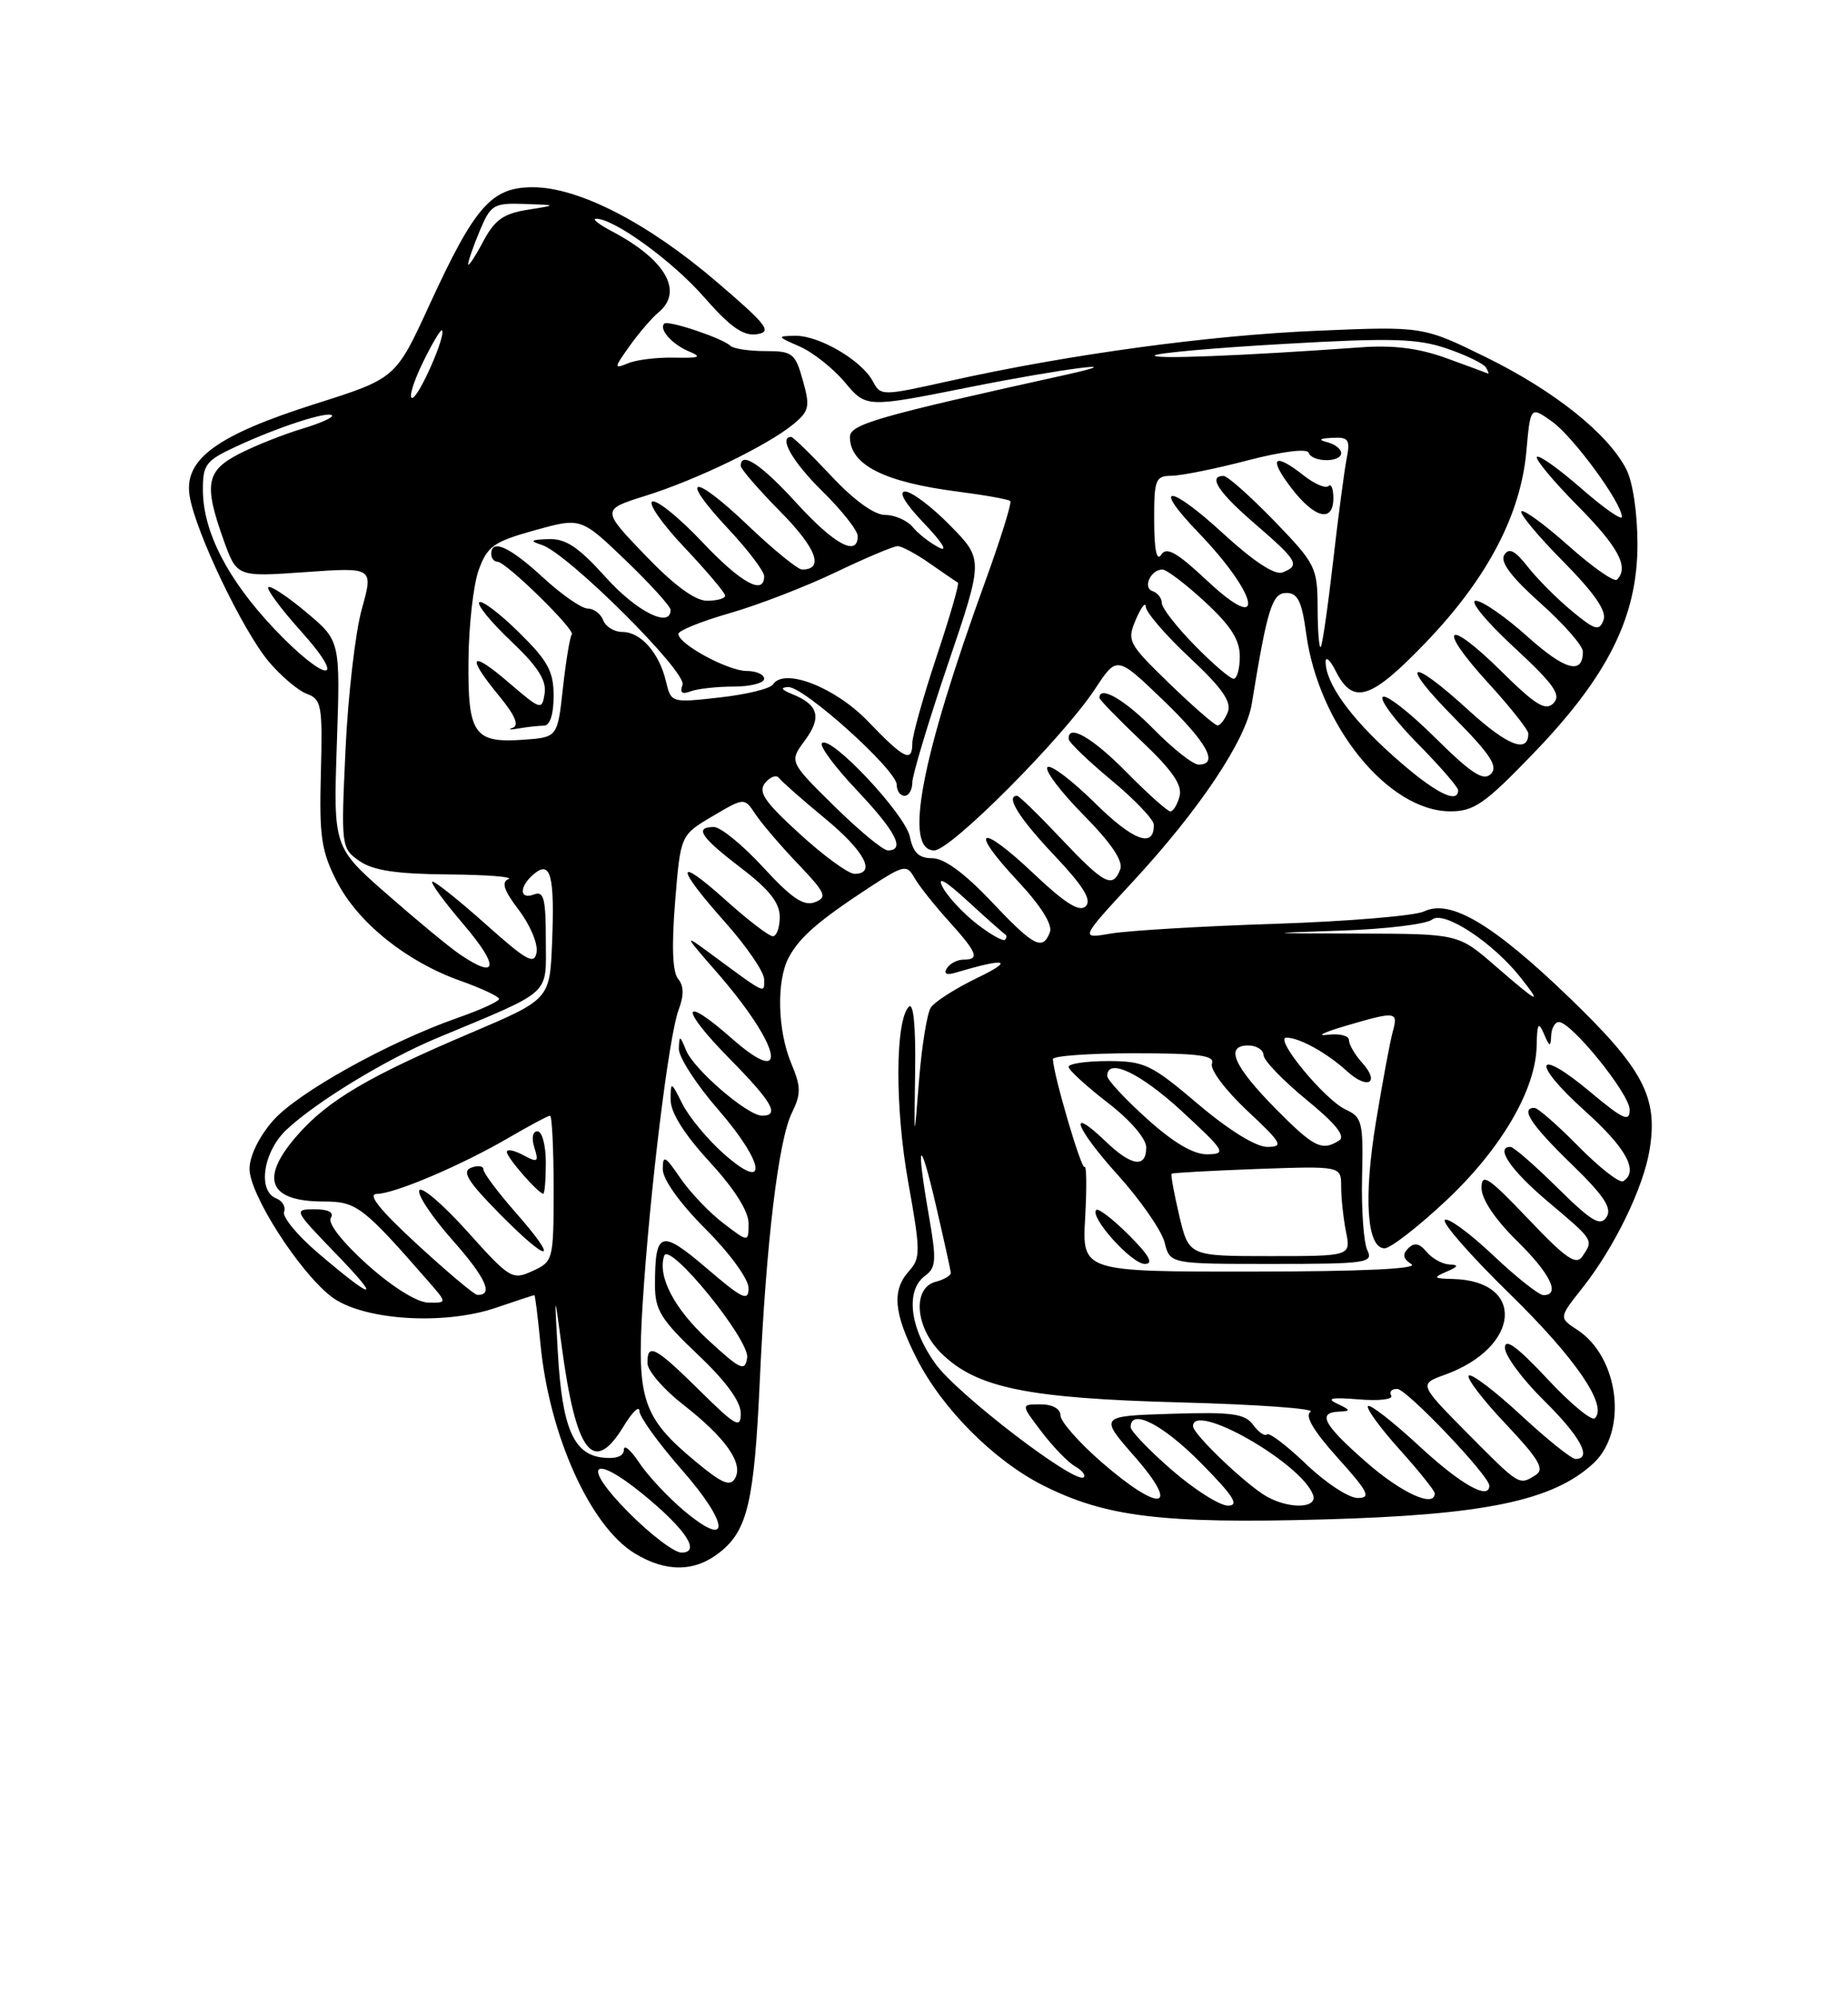 <?xml version="1.0" encoding="UTF-8" standalone="no"?>
<!DOCTYPE svg PUBLIC "-//W3C//DTD SVG 1.1//EN" "http://www.w3.org/Graphics/SVG/1.1/DTD/svg11.dtd" >
<svg xmlns="http://www.w3.org/2000/svg" xmlns:xlink="http://www.w3.org/1999/xlink" version="1.1" viewBox="0 0 237 256">
 <g >
 <path fill="currentColor"
d=" M 92.29 198.98 C 95.87 196.17 96.73 192.48 97.44 177.00 C 98.25 159.33 99.82 146.19 101.55 142.65 C 102.75 140.20 102.74 139.31 101.47 136.28 C 99.71 132.07 99.56 125.69 101.15 122.73 C 102.53 120.14 104.93 118.05 111.36 113.83 C 115.89 110.86 116.29 110.77 117.24 112.46 C 117.80 113.46 119.77 115.95 121.63 118.01 C 125.36 122.14 125.69 123.00 123.56 123.00 C 122.77 123.00 121.81 123.50 121.43 124.11 C 120.99 124.83 121.41 125.02 122.62 124.65 C 129.04 122.74 130.15 123.01 125.37 125.32 C 122.55 126.68 119.85 128.40 119.37 129.15 C 118.89 129.89 118.21 134.10 117.86 138.50 C 117.23 146.50 117.23 146.50 117.36 137.30 C 117.45 131.59 117.15 128.45 116.56 129.03 C 114.80 130.80 114.76 141.96 116.48 151.55 C 118.06 160.33 118.07 161.26 116.60 162.89 C 114.35 165.37 114.60 168.28 117.56 174.12 C 120.80 180.51 127.41 187.16 133.70 190.35 C 141.75 194.43 149.03 195.32 169.75 194.75 C 190.39 194.18 199.16 192.36 204.35 187.56 C 208.79 183.44 207.65 173.97 202.30 170.46 C 199.91 168.90 199.91 168.90 202.92 165.10 C 207.05 159.89 210.79 152.19 211.57 147.29 C 212.64 140.59 210.72 136.97 201.21 127.82 C 191.43 118.41 185.99 115.20 182.63 116.82 C 181.46 117.38 172.85 118.10 163.50 118.41 C 154.15 118.71 144.70 119.28 142.50 119.65 C 138.50 120.34 138.50 120.34 145.24 113.05 C 153.82 103.79 159.77 94.90 160.54 90.19 C 162.54 77.93 163.15 76.00 164.98 76.00 C 166.43 76.00 166.96 77.08 167.52 81.25 C 169.12 92.99 178.04 103.98 185.99 103.99 C 189.03 104.00 190.42 103.03 196.60 96.62 C 206.20 86.68 210.00 79.07 210.00 69.79 C 210.00 65.76 209.40 61.75 208.56 60.13 C 206.22 55.59 199.35 50.10 190.66 45.83 C 182.50 41.82 182.50 41.82 169.00 42.39 C 155.04 42.97 136.97 45.44 121.73 48.84 C 113.04 50.77 112.95 50.77 111.92 48.84 C 110.49 46.18 105.05 43.00 102.00 43.04 C 99.60 43.08 99.62 43.13 102.55 44.41 C 104.23 45.14 106.84 47.20 108.35 49.00 C 111.09 52.27 111.09 52.27 124.30 49.63 C 136.39 47.22 145.85 46.02 136.50 48.08 C 112.46 53.39 109.00 54.39 109.00 56.01 C 109.00 59.58 113.39 61.80 122.83 63.01 C 126.31 63.46 129.34 64.00 129.56 64.22 C 129.78 64.44 128.33 69.09 126.34 74.56 C 118.08 97.32 115.86 109.00 119.82 109.00 C 121.93 109.00 136.38 94.49 140.46 88.27 C 143.24 84.05 143.24 84.05 149.12 89.69 C 154.81 95.17 156.38 98.00 153.71 98.00 C 153.00 98.00 150.43 95.97 148.00 93.50 C 144.25 89.68 141.00 87.80 141.00 89.44 C 141.00 89.69 143.43 92.18 146.39 94.99 C 150.32 98.70 151.65 100.62 151.28 102.05 C 151.00 103.12 150.46 104.00 150.10 104.00 C 149.73 104.00 147.21 101.75 144.50 99.00 C 140.08 94.51 136.90 92.69 137.06 94.75 C 137.09 95.16 139.56 97.53 142.53 100.00 C 145.51 102.47 147.96 105.04 147.97 105.69 C 148.04 108.77 145.35 107.79 140.43 102.93 C 137.47 100.01 134.73 97.94 134.33 98.33 C 133.94 98.73 136.02 101.48 138.95 104.45 C 142.50 108.04 144.07 110.37 143.67 111.42 C 142.71 113.92 141.63 113.36 136.09 107.50 C 133.23 104.47 130.69 102.00 130.44 102.00 C 128.91 102.00 130.68 104.84 135.17 109.59 C 138.93 113.56 140.04 115.36 139.25 116.15 C 138.45 116.95 136.62 115.81 132.56 111.97 C 125.62 105.40 124.13 106.09 130.51 112.91 C 133.48 116.08 135.01 118.52 134.65 119.48 C 133.71 121.91 132.60 121.33 127.09 115.50 C 123.69 111.91 121.08 110.00 119.57 110.00 C 117.84 110.00 117.11 109.30 116.69 107.25 C 116.10 104.36 106.51 94.16 105.41 95.25 C 105.06 95.60 107.08 98.32 109.89 101.29 C 114.89 106.57 116.14 109.00 113.87 109.00 C 113.25 109.00 110.15 106.44 106.98 103.31 C 101.21 97.63 101.21 97.63 103.22 94.91 C 105.41 91.95 104.98 90.34 101.65 88.99 C 100.21 88.41 100.02 88.11 101.08 88.06 C 103.09 87.98 115.00 98.70 115.00 100.58 C 115.00 101.36 115.45 102.00 116.00 102.00 C 116.55 102.00 117.00 101.24 117.00 100.30 C 117.00 99.37 119.05 92.55 121.56 85.15 C 126.13 71.70 126.13 71.70 121.85 67.35 C 119.51 64.96 116.91 63.00 116.09 63.00 C 115.16 63.00 116.09 64.56 118.55 67.12 C 120.84 69.52 121.63 70.80 120.42 70.18 C 119.27 69.59 117.75 68.41 117.05 67.55 C 116.34 66.70 114.75 66.00 113.51 66.00 C 112.12 66.00 109.52 64.12 106.60 61.00 C 104.02 58.25 101.71 56.00 101.46 56.00 C 99.80 56.00 101.67 59.24 105.50 63.00 C 107.97 65.43 110.00 68.00 110.00 68.71 C 110.00 71.41 107.02 69.80 102.17 64.50 C 97.63 59.52 95.00 57.77 95.00 59.72 C 95.00 60.11 97.30 62.77 100.12 65.62 C 104.71 70.27 105.73 73.00 102.87 73.00 C 102.31 73.00 99.18 70.45 95.92 67.34 C 88.78 60.53 86.92 60.86 93.40 67.79 C 95.93 70.49 98.00 73.22 98.00 73.85 C 98.00 76.37 95.03 74.73 90.04 69.45 C 87.16 66.40 84.29 64.07 83.67 64.28 C 83.06 64.48 84.90 67.13 87.78 70.17 C 90.65 73.21 93.00 75.99 93.00 76.35 C 93.00 76.71 91.95 77.00 90.67 77.00 C 89.14 77.00 86.42 75.00 82.74 71.16 C 77.13 65.32 77.13 65.32 82.81 63.54 C 89.36 61.49 98.48 57.07 101.76 54.36 C 103.78 52.69 103.91 52.11 102.96 48.75 C 101.98 45.26 101.64 45.00 98.12 45.00 C 96.04 45.00 94.02 44.69 93.65 44.31 C 92.69 43.36 85.66 41.00 85.19 41.48 C 84.47 42.20 86.19 44.13 88.35 45.04 C 90.09 45.76 89.74 45.91 86.50 45.84 C 84.30 45.79 81.62 46.11 80.55 46.56 C 78.71 47.32 78.72 47.20 80.75 44.34 C 81.94 42.68 83.60 40.74 84.45 40.04 C 87.70 37.35 85.36 33.28 78.50 29.66 C 76.85 28.79 75.91 28.06 76.41 28.04 C 78.64 27.94 86.22 33.42 90.29 38.08 C 93.65 41.92 95.31 43.09 97.05 42.84 C 99.07 42.54 98.43 41.70 91.93 36.14 C 83.09 28.57 74.21 24.00 68.34 24.00 C 63.02 24.00 60.91 26.40 55.07 39.09 C 50.75 48.50 50.75 48.50 40.42 51.77 C 27.77 55.79 23.56 58.87 24.32 63.57 C 25.06 68.16 31.16 80.90 34.50 84.84 C 36.06 86.68 38.25 88.53 39.37 88.94 C 41.24 89.63 41.38 90.44 41.15 99.10 C 40.93 107.24 41.21 109.10 43.20 112.99 C 45.91 118.26 52.11 123.25 59.04 125.71 C 61.77 126.68 64.00 127.72 64.00 128.04 C 64.00 128.35 61.64 129.43 58.75 130.44 C 49.83 133.56 38.17 140.04 35.01 143.64 C 33.23 145.67 32.00 148.19 32.00 149.81 C 32.00 153.07 38.30 162.92 42.45 166.16 C 46.36 169.21 56.84 169.93 63.63 167.61 C 66.23 166.72 68.44 166.00 68.53 166.00 C 68.63 166.00 68.98 168.81 69.31 172.25 C 70.43 183.94 75.68 195.62 81.40 199.10 C 85.41 201.54 89.09 201.51 92.29 198.98 Z  M 80.61 193.85 C 74.51 187.71 75.86 186.12 82.54 191.58 C 87.98 196.05 89.92 199.00 87.39 199.00 C 86.47 199.00 83.42 196.68 80.61 193.85 Z  M 87.71 193.62 C 85.63 191.87 83.05 189.10 81.97 187.47 C 80.89 185.84 80.01 185.09 80.01 185.82 C 80.00 186.66 79.02 187.02 77.26 186.82 C 73.54 186.39 72.09 182.98 71.54 173.36 C 71.09 165.50 71.09 165.50 72.03 172.50 C 73.87 186.28 76.10 189.17 79.97 182.82 C 81.08 180.99 81.99 180.11 82.00 180.85 C 82.00 181.59 84.45 184.98 87.44 188.39 C 93.58 195.38 93.75 198.69 87.71 193.62 Z  M 150.25 188.39 C 147.36 185.87 145.00 183.41 145.00 182.91 C 145.00 180.46 149.12 182.56 154.00 187.50 C 158.21 191.76 158.99 192.99 157.47 192.98 C 156.38 192.96 153.14 190.90 150.25 188.39 Z  M 162.50 191.84 C 159.92 190.42 153.00 183.83 153.00 182.80 C 153.00 179.61 166.82 187.47 168.38 191.56 C 169.06 193.31 165.49 193.48 162.50 191.84 Z  M 141.25 187.39 C 138.36 184.87 136.00 182.19 136.00 181.41 C 136.00 180.57 134.98 180.00 133.45 180.00 C 130.90 180.00 130.90 180.00 133.59 183.53 C 135.07 185.47 137.00 187.46 137.88 187.95 C 138.76 188.45 139.26 189.07 138.99 189.34 C 137.99 190.35 122.84 178.77 119.97 174.80 C 116.67 170.24 116.09 165.39 118.63 163.53 C 120.06 162.48 120.12 161.53 119.13 155.84 C 117.44 146.13 117.92 145.42 120.03 154.50 C 121.05 158.90 121.91 162.79 121.94 163.13 C 121.97 163.48 121.10 164.00 120.00 164.29 C 117.00 165.07 117.36 170.08 120.64 173.37 C 125.15 177.88 131.63 179.22 151.37 179.75 C 161.21 180.01 168.72 180.55 168.08 180.95 C 167.29 181.44 168.43 183.38 171.54 186.84 C 175.50 191.24 175.88 192.00 174.11 192.00 C 172.97 192.00 170.00 190.05 167.52 187.67 C 165.03 185.29 162.77 183.57 162.49 183.85 C 162.21 184.13 161.41 183.58 160.72 182.64 C 159.66 181.19 158.02 180.96 150.21 181.21 C 140.96 181.50 140.96 181.50 145.56 186.75 C 151.51 193.55 148.80 193.95 141.25 187.39 Z  M 175.23 187.42 C 169.71 182.59 168.88 181.04 171.75 180.93 C 173.26 180.87 173.23 180.73 171.50 179.92 C 170.02 179.22 170.74 179.08 174.23 179.36 C 176.83 179.58 178.72 179.36 178.42 178.88 C 178.13 178.39 178.47 178.01 179.19 178.02 C 180.42 178.05 191.00 189.16 191.00 190.42 C 191.00 192.34 187.32 190.26 182.03 185.36 C 178.68 182.26 175.72 179.95 175.44 180.22 C 175.17 180.50 176.98 182.99 179.47 185.76 C 181.96 188.53 184.00 191.07 184.00 191.40 C 184.00 193.31 179.77 191.39 175.23 187.42 Z  M 89.21 187.33 C 82.41 181.69 81.64 179.38 82.42 167.06 C 83.32 152.80 85.78 132.72 87.03 129.43 C 87.73 127.58 87.71 126.36 86.96 125.46 C 86.25 124.60 86.12 121.25 86.58 115.60 C 87.27 107.04 87.27 107.04 91.36 104.63 C 95.46 102.21 95.46 102.21 96.88 104.35 C 97.66 105.53 100.11 108.40 102.32 110.71 C 105.90 114.46 106.14 115.01 104.50 115.64 C 103.08 116.18 101.52 115.13 97.89 111.18 C 95.27 108.33 92.42 106.00 91.56 106.00 C 88.99 106.00 89.85 107.30 95.06 111.27 C 98.64 114.00 100.00 115.71 100.00 117.52 C 100.00 118.88 99.60 120.00 99.11 120.00 C 98.62 120.00 95.92 117.93 93.11 115.41 C 86.59 109.55 86.54 110.96 93.00 118.21 C 95.75 121.30 98.00 124.59 98.00 125.53 C 98.00 127.40 98.41 127.60 90.85 122.03 C 87.70 119.71 87.77 119.86 91.85 124.53 C 100.10 133.96 101.47 139.81 93.86 133.11 C 87.32 127.35 87.12 129.15 93.57 135.70 C 99.06 141.28 100.04 143.00 97.73 143.00 C 95.87 143.00 88.97 137.06 87.98 134.61 C 87.20 132.67 87.12 132.66 87.06 134.42 C 87.03 135.48 89.28 138.97 92.07 142.18 C 98.13 149.14 98.61 153.03 92.76 147.83 C 90.71 146.00 88.35 143.15 87.52 141.50 C 86.05 138.57 86.01 138.55 86.01 141.00 C 86.01 142.61 87.79 145.43 91.01 148.92 C 94.17 152.36 96.00 155.24 96.00 156.80 C 96.00 159.26 96.00 159.26 92.75 156.77 C 90.96 155.41 88.49 152.81 87.25 151.00 C 85.29 148.12 85.00 147.98 85.00 149.87 C 85.00 151.17 87.21 154.26 90.50 157.54 C 93.60 160.64 96.00 163.94 96.00 165.10 C 96.00 166.86 95.22 166.49 90.62 162.55 C 84.71 157.51 84.00 157.75 84.00 164.79 C 84.00 167.90 84.80 169.18 89.50 173.63 C 93.07 177.00 95.00 179.64 95.00 181.13 C 95.00 183.16 94.39 182.83 89.72 178.22 C 84.02 172.59 82.98 172.05 83.04 174.75 C 83.06 175.71 85.10 178.07 87.57 180.00 C 93.03 184.25 95.36 187.54 94.28 189.46 C 93.65 190.59 92.60 190.15 89.21 187.33 Z  M 188.20 183.71 C 181.97 177.41 181.97 177.41 185.29 176.21 C 195.01 172.70 195.72 164.16 186.32 163.93 C 183.84 163.87 183.74 163.76 185.50 163.00 C 187.04 162.34 187.12 162.12 185.87 162.07 C 184.98 162.03 183.67 161.31 182.96 160.46 C 182.05 159.35 181.38 159.22 180.60 160.00 C 179.82 160.78 179.94 161.35 181.01 162.03 C 181.97 162.63 174.73 162.97 160.64 162.98 C 138.77 163.00 138.77 163.00 139.17 156.05 C 139.38 152.23 139.35 149.32 139.09 149.57 C 138.69 149.98 135.10 137.77 135.03 135.75 C 135.01 135.34 139.71 135.00 145.47 135.00 C 153.75 135.00 155.83 135.28 155.43 136.33 C 155.15 137.06 157.14 139.72 159.92 142.33 C 164.42 146.54 164.68 147.00 162.51 147.00 C 161.06 147.00 157.57 144.84 153.63 141.50 C 147.63 136.41 146.77 136.00 142.07 136.00 C 139.28 136.00 137.02 136.34 137.04 136.75 C 137.07 137.16 139.32 139.22 142.04 141.32 C 144.95 143.56 147.00 145.94 147.00 147.07 C 147.00 149.75 145.11 149.48 141.82 146.32 C 136.80 141.51 137.87 144.52 143.34 150.58 C 146.28 153.84 148.98 157.74 149.36 159.25 C 150.04 162.00 150.04 162.00 163.13 162.00 C 175.25 162.00 176.15 161.87 175.36 160.25 C 174.89 159.29 174.58 155.07 174.68 150.88 C 174.85 143.84 174.69 143.18 172.59 142.22 C 169.91 141.00 163.31 133.00 164.98 133.00 C 166.65 133.00 170.16 134.94 172.75 137.30 C 175.43 139.74 177.04 138.80 174.66 136.18 C 173.75 135.17 173.00 133.88 173.00 133.31 C 173.00 132.74 171.76 132.44 170.25 132.63 C 168.74 132.83 169.75 132.32 172.50 131.51 C 179.07 129.58 179.34 129.61 178.61 132.25 C 178.27 133.49 177.30 138.69 176.46 143.80 C 174.85 153.57 175.30 160.00 177.57 160.00 C 178.32 160.00 181.84 157.27 185.40 153.94 C 192.49 147.31 196.96 139.69 197.07 134.05 C 197.13 131.16 197.30 130.87 198.00 132.50 C 198.73 134.21 198.87 134.25 198.93 132.75 C 198.97 131.79 199.41 131.00 199.92 131.00 C 201.54 131.00 209.00 140.22 209.00 142.23 C 209.00 143.87 208.18 143.50 203.96 139.97 C 196.88 134.04 196.27 136.11 203.25 142.38 C 208.58 147.17 210.20 150.14 208.17 151.40 C 207.71 151.68 205.14 149.68 202.46 146.96 C 199.77 144.23 197.22 142.00 196.79 142.00 C 194.92 142.00 196.35 144.17 201.50 149.17 C 205.72 153.26 206.77 154.85 206.03 156.00 C 205.24 157.23 204.12 156.56 199.75 152.25 C 196.83 149.36 194.11 147.00 193.72 147.00 C 191.70 147.00 193.74 149.98 198.50 154.00 C 204.43 159.00 204.37 158.90 202.96 161.00 C 202.14 162.23 200.88 161.37 195.98 156.22 C 190.86 150.85 190.00 150.28 190.00 152.27 C 190.00 153.69 191.73 156.28 194.50 159.00 C 198.82 163.24 200.18 166.00 197.94 166.00 C 197.36 166.00 194.43 163.68 191.43 160.84 C 188.43 158.01 185.67 156.00 185.30 156.37 C 184.92 156.74 188.66 161.00 193.61 165.83 C 202.05 174.07 206.21 180.14 204.54 181.78 C 204.14 182.18 201.38 179.89 198.41 176.70 C 194.60 172.63 193.00 171.45 193.00 172.74 C 193.00 173.75 195.25 176.79 198.00 179.50 C 202.68 184.11 204.24 187.00 202.06 187.00 C 201.54 187.00 198.37 184.46 195.03 181.36 C 191.68 178.26 188.68 175.99 188.36 176.31 C 188.04 176.63 190.17 179.42 193.10 182.51 C 197.36 187.02 198.12 188.31 196.96 189.05 C 194.80 190.41 194.93 190.49 188.20 183.71 Z  M 144.77 158.30 C 142.73 156.26 140.85 154.82 140.59 155.08 C 139.70 155.97 145.12 162.00 146.81 162.00 C 147.99 162.00 147.40 160.93 144.77 158.30 Z  M 90.83 171.76 C 86.47 167.75 84.30 163.60 85.18 160.96 C 85.82 159.04 96.18 171.77 95.82 174.03 C 95.54 175.84 94.98 175.58 90.83 171.76 Z  M 47.11 162.09 C 43.97 159.27 42.01 156.79 42.42 156.13 C 42.87 155.39 42.15 155.00 40.34 155.00 C 37.63 155.00 37.69 155.12 43.03 160.64 C 49.06 166.86 48.09 166.83 40.74 160.56 C 38.13 158.33 36.19 155.97 36.43 155.33 C 36.67 154.69 36.23 153.92 35.44 153.61 C 32.99 152.67 33.74 147.62 36.75 144.79 C 40.56 141.22 49.44 135.81 56.00 133.07 C 71.03 126.80 70.00 127.72 70.00 120.51 C 70.00 115.19 69.74 114.16 68.50 114.64 C 66.57 115.38 66.56 113.61 68.49 112.01 C 70.63 110.23 71.15 112.23 70.80 120.89 C 70.50 128.09 70.50 128.09 60.29 132.43 C 47.28 137.95 42.05 141.03 38.14 145.50 C 33.25 151.06 34.41 154.00 41.50 154.00 C 45.72 154.00 46.53 154.61 54.95 164.25 C 57.35 167.00 57.35 167.00 54.92 166.96 C 53.48 166.93 50.32 164.96 47.11 162.09 Z  M 53.50 159.49 C 48.75 155.12 47.08 153.05 48.31 153.03 C 50.66 152.99 59.18 149.36 65.29 145.80 C 67.93 144.26 70.29 143.00 70.54 143.00 C 70.79 143.00 71.00 147.20 71.00 152.34 C 71.00 161.52 70.95 161.70 68.29 162.91 C 65.70 164.10 65.37 163.90 59.97 157.88 C 56.88 154.44 54.10 152.04 53.78 152.56 C 53.47 153.08 55.38 155.96 58.04 158.96 C 62.32 163.79 63.35 166.08 61.19 165.96 C 60.81 165.94 57.35 163.03 53.50 159.49 Z  M 66.12 155.40 C 63.86 152.83 62.00 150.35 62.00 149.89 C 62.00 149.44 61.29 149.34 60.42 149.67 C 59.19 150.14 59.99 151.44 64.11 155.61 C 70.49 162.07 71.87 161.93 66.12 155.40 Z  M 70.00 149.00 C 70.00 146.80 69.52 145.00 68.93 145.00 C 68.31 145.00 68.14 145.86 68.53 147.09 C 69.12 148.95 68.96 149.05 67.09 148.05 C 65.94 147.43 65.00 147.25 65.00 147.65 C 65.00 148.37 69.05 153.00 69.67 153.00 C 69.85 153.00 70.00 151.20 70.00 149.00 Z  M 151.24 155.83 C 150.57 152.98 150.12 150.55 150.26 150.44 C 150.39 150.32 155.34 150.05 161.25 149.83 C 172.00 149.45 172.00 149.45 172.00 152.10 C 172.00 153.56 172.28 156.16 172.62 157.88 C 173.25 161.00 173.25 161.00 162.86 161.00 C 152.47 161.00 152.47 161.00 151.24 155.83 Z  M 147.11 143.41 C 144.30 140.88 142.00 138.41 142.00 137.91 C 142.00 135.51 146.25 137.53 151.59 142.45 C 157.12 147.56 157.33 147.91 154.86 147.95 C 153.09 147.99 150.53 146.49 147.11 143.41 Z  M 163.52 142.03 C 158.18 136.60 157.07 134.00 160.09 134.00 C 161.14 134.00 162.02 134.56 162.05 135.25 C 162.08 135.94 164.55 138.50 167.54 140.95 C 171.30 144.02 172.60 145.64 171.74 146.18 C 169.52 147.59 168.50 147.07 163.52 142.03 Z  M 191.76 123.80 C 187.03 119.69 187.03 119.69 174.26 119.66 C 162.03 119.63 161.93 119.61 171.94 119.28 C 177.68 119.09 182.96 118.45 183.67 117.86 C 185.14 116.64 191.49 120.81 195.05 125.34 C 197.83 128.87 197.38 128.66 191.76 123.80 Z  M 58.97 122.32 C 57.61 121.40 53.41 117.92 49.63 114.61 C 42.75 108.58 42.75 108.58 43.20 95.35 C 43.65 82.13 43.65 82.13 39.26 78.46 C 36.85 76.44 34.66 75.00 34.41 75.26 C 34.15 75.51 36.02 78.03 38.56 80.86 C 44.84 87.84 41.73 87.53 35.10 80.52 C 29.20 74.27 26.05 68.16 26.02 62.86 C 26.00 59.55 26.38 59.04 30.25 57.25 C 35.67 54.73 42.01 52.67 42.57 53.24 C 42.82 53.48 41.10 54.25 38.76 54.95 C 36.42 55.65 32.81 57.08 30.75 58.13 C 26.43 60.33 26.11 62.04 28.68 69.23 C 30.38 73.95 30.38 73.95 39.14 73.33 C 47.90 72.71 47.90 72.71 46.39 78.10 C 45.57 81.07 44.63 89.17 44.31 96.10 C 43.73 108.51 43.76 108.72 46.09 110.35 C 47.83 111.57 50.79 112.02 57.47 112.08 C 62.44 112.12 65.92 112.39 65.21 112.68 C 64.27 113.05 64.62 114.13 66.52 116.62 C 67.96 118.50 68.99 120.93 68.82 122.02 C 68.55 123.71 67.61 123.20 62.34 118.50 C 58.95 115.48 55.86 113.00 55.47 113.00 C 55.08 113.00 56.87 115.47 59.46 118.50 C 64.07 123.90 63.85 125.64 58.97 122.32 Z  M 125.21 118.37 C 123.44 116.98 121.49 114.87 120.87 113.67 C 120.14 112.24 121.25 112.87 124.11 115.50 C 126.51 117.70 128.66 119.61 128.90 119.75 C 129.14 119.89 129.13 120.20 128.89 120.45 C 128.64 120.69 126.99 119.76 125.21 118.37 Z  M 102.56 106.88 C 98.00 102.72 97.18 101.49 98.14 100.33 C 98.79 99.55 99.59 99.27 99.91 99.72 C 100.24 100.16 102.86 102.48 105.75 104.86 C 110.87 109.08 112.44 112.00 109.58 112.00 C 108.80 112.00 105.64 109.70 102.56 106.88 Z  M 178.67 96.89 C 173.16 91.98 169.98 87.54 170.01 84.80 C 170.02 84.08 170.60 84.62 171.29 85.99 C 173.53 90.43 175.79 89.71 182.89 82.31 C 190.73 74.14 195.01 66.01 195.75 57.87 C 196.27 52.06 196.27 52.06 199.04 54.03 C 201.77 55.97 208.00 64.47 208.00 66.25 C 208.00 66.75 205.66 65.11 202.80 62.61 C 199.94 60.11 197.38 58.28 197.11 58.56 C 196.84 58.83 199.18 61.64 202.31 64.81 C 207.58 70.13 208.95 72.71 207.37 74.30 C 207.02 74.64 204.24 72.70 201.19 69.98 C 198.13 67.26 195.41 65.26 195.12 65.54 C 194.84 65.82 197.24 68.70 200.45 71.94 C 204.52 76.07 206.09 78.34 205.64 79.49 C 205.09 80.93 204.55 80.77 201.59 78.32 C 199.71 76.77 197.17 74.22 195.95 72.67 C 194.28 70.54 193.52 70.16 192.91 71.14 C 192.36 72.03 193.84 73.99 197.55 77.30 C 200.55 79.97 203.00 82.77 203.00 83.52 C 203.00 86.54 200.70 85.91 195.87 81.57 C 193.07 79.06 190.10 77.00 189.26 77.00 C 188.41 77.00 190.60 79.66 194.11 82.91 C 199.29 87.70 200.26 89.07 199.24 90.12 C 198.22 91.17 196.96 90.41 192.52 86.02 C 185.45 79.04 184.17 80.22 190.87 87.55 C 193.69 90.63 196.00 93.55 196.00 94.02 C 196.00 96.62 193.33 95.58 188.39 91.08 C 180.68 84.03 179.28 84.70 186.49 91.99 C 191.15 96.70 192.16 98.24 191.20 99.20 C 190.24 100.16 188.71 99.16 184.02 94.52 C 180.74 91.27 177.73 88.94 177.33 89.33 C 176.94 89.73 178.95 92.41 181.81 95.31 C 184.66 98.20 187.00 100.89 187.00 101.28 C 187.00 103.18 183.87 101.53 178.67 96.89 Z  M 111.33 92.47 C 107.14 88.10 100.56 85.53 99.14 87.72 C 98.79 88.27 95.70 89.02 92.28 89.40 C 86.08 90.09 86.06 90.09 85.40 87.30 C 84.53 83.66 82.17 81.00 79.81 81.00 C 78.78 81.00 77.68 80.33 77.36 79.50 C 77.05 78.67 76.15 78.00 75.37 78.00 C 74.59 78.00 72.00 76.20 69.62 74.00 C 65.36 70.08 63.00 69.01 63.00 71.00 C 63.00 71.55 63.36 72.00 63.80 72.00 C 64.89 72.00 73.87 80.79 73.33 81.33 C 73.10 81.57 72.59 84.63 72.20 88.13 C 71.50 94.50 71.50 94.50 67.18 94.81 C 60.78 95.27 59.99 94.13 60.08 84.63 C 60.12 80.16 60.71 74.95 61.39 73.06 C 62.50 70.01 63.30 69.44 68.57 67.97 C 74.50 66.32 74.50 66.32 80.25 71.83 C 83.41 74.87 86.00 77.72 86.00 78.17 C 86.00 80.58 81.64 78.39 77.69 74.00 C 74.19 70.11 72.56 69.02 70.35 69.10 C 68.03 69.18 67.87 69.32 69.50 69.85 C 72.83 70.93 88.15 86.17 87.53 87.78 C 87.15 88.79 87.46 89.04 88.57 88.61 C 89.45 88.28 91.93 88.00 94.08 88.00 C 96.24 88.00 98.00 87.55 98.00 87.00 C 98.00 86.45 96.99 86.00 95.75 86.00 C 93.35 85.99 87.00 82.55 87.00 81.25 C 87.00 80.82 89.97 79.63 93.59 78.59 C 97.22 77.55 103.33 75.19 107.17 73.35 C 111.02 71.51 114.59 70.00 115.12 70.00 C 115.65 70.00 117.53 71.01 119.29 72.25 C 121.06 73.48 122.66 74.58 122.85 74.68 C 123.05 74.79 121.81 79.07 120.10 84.19 C 118.40 89.31 117.00 94.29 117.00 95.25 C 117.00 97.81 115.98 97.31 111.33 92.47 Z  M 69.75 93.01 C 70.53 93.01 71.00 91.57 71.00 89.21 C 71.00 86.04 70.27 84.70 66.52 81.02 C 64.06 78.60 61.78 76.89 61.46 77.20 C 61.15 77.52 62.98 79.76 65.54 82.18 C 68.94 85.39 70.10 87.19 69.85 88.86 C 69.51 91.07 69.38 91.03 65.25 87.49 C 60.29 83.23 59.73 84.00 64.01 89.20 C 66.04 91.66 66.61 92.99 65.76 93.28 C 65.07 93.52 65.40 93.56 66.50 93.37 C 67.60 93.18 69.06 93.02 69.75 93.01 Z  M 149.97 87.61 C 144.66 82.46 144.50 82.15 145.68 79.38 C 146.36 77.80 146.93 77.08 146.95 77.79 C 146.98 78.50 149.51 81.43 152.57 84.29 C 156.70 88.14 157.97 89.96 157.47 91.25 C 157.09 92.21 156.50 92.99 156.14 92.98 C 155.79 92.97 153.01 90.55 149.97 87.61 Z  M 153.21 82.71 C 150.89 80.35 149.00 77.92 149.00 77.30 C 149.00 76.67 148.47 75.99 147.82 75.77 C 146.51 75.34 147.57 73.00 149.08 73.00 C 149.61 73.00 152.06 74.86 154.52 77.13 C 157.83 80.18 159.00 82.01 159.00 84.13 C 159.00 85.71 158.64 87.00 158.21 87.00 C 157.77 87.00 155.52 85.07 153.21 82.71 Z  M 168.98 77.92 C 168.96 72.71 168.74 72.28 163.40 66.75 C 160.33 63.59 157.42 61.00 156.92 61.00 C 154.87 61.00 156.26 63.12 161.00 67.19 C 166.43 71.87 166.78 72.49 164.47 73.37 C 163.49 73.75 160.76 71.95 156.89 68.40 C 149.95 62.02 147.59 61.93 153.70 68.27 C 161.45 76.33 162.46 81.58 154.89 74.50 C 150.91 70.77 149.60 70.03 148.91 71.11 C 148.34 72.00 148.03 70.45 148.02 66.75 C 148.00 61.45 148.18 61.00 150.25 60.98 C 151.49 60.97 155.88 60.09 160.00 59.01 C 164.43 57.86 167.64 57.46 167.83 58.03 C 168.26 59.27 172.00 59.31 172.00 58.07 C 172.00 57.56 171.21 56.94 170.25 56.69 C 169.00 56.36 169.18 56.20 170.88 56.12 C 172.95 56.01 173.18 56.35 172.71 58.75 C 172.41 60.26 171.62 66.22 170.96 72.00 C 170.30 77.78 169.59 82.69 169.38 82.92 C 169.17 83.15 168.99 80.90 168.98 77.92 Z  M 171.00 63.83 C 171.00 62.64 170.71 61.95 170.37 62.30 C 170.02 62.65 168.61 62.05 167.23 60.97 C 163.37 57.93 162.62 58.63 165.57 62.50 C 168.59 66.46 171.00 67.05 171.00 63.83 Z  M 54.20 46.52 C 55.40 44.06 56.51 42.18 56.68 42.34 C 57.25 42.92 53.69 51.00 52.86 51.00 C 52.40 51.00 53.01 48.98 54.20 46.52 Z  M 185.50 45.91 C 181.98 44.63 178.72 44.21 174.50 44.52 C 159.35 45.61 147.59 46.07 148.11 45.55 C 148.42 45.24 155.97 44.57 164.88 44.07 C 178.48 43.29 181.79 43.39 185.54 44.67 C 187.99 45.50 190.25 46.60 190.56 47.09 C 190.87 47.59 190.98 47.94 190.81 47.87 C 190.64 47.79 188.25 46.91 185.50 45.91 Z  M 60.04 33.87 C 60.02 33.53 60.68 31.61 61.51 29.62 C 62.93 26.23 63.29 26.01 67.26 26.14 C 71.50 26.28 71.50 26.28 67.65 26.89 C 64.55 27.38 63.43 28.19 61.94 31.00 C 60.92 32.92 60.06 34.22 60.04 33.87 Z "/>
</g>
</svg>